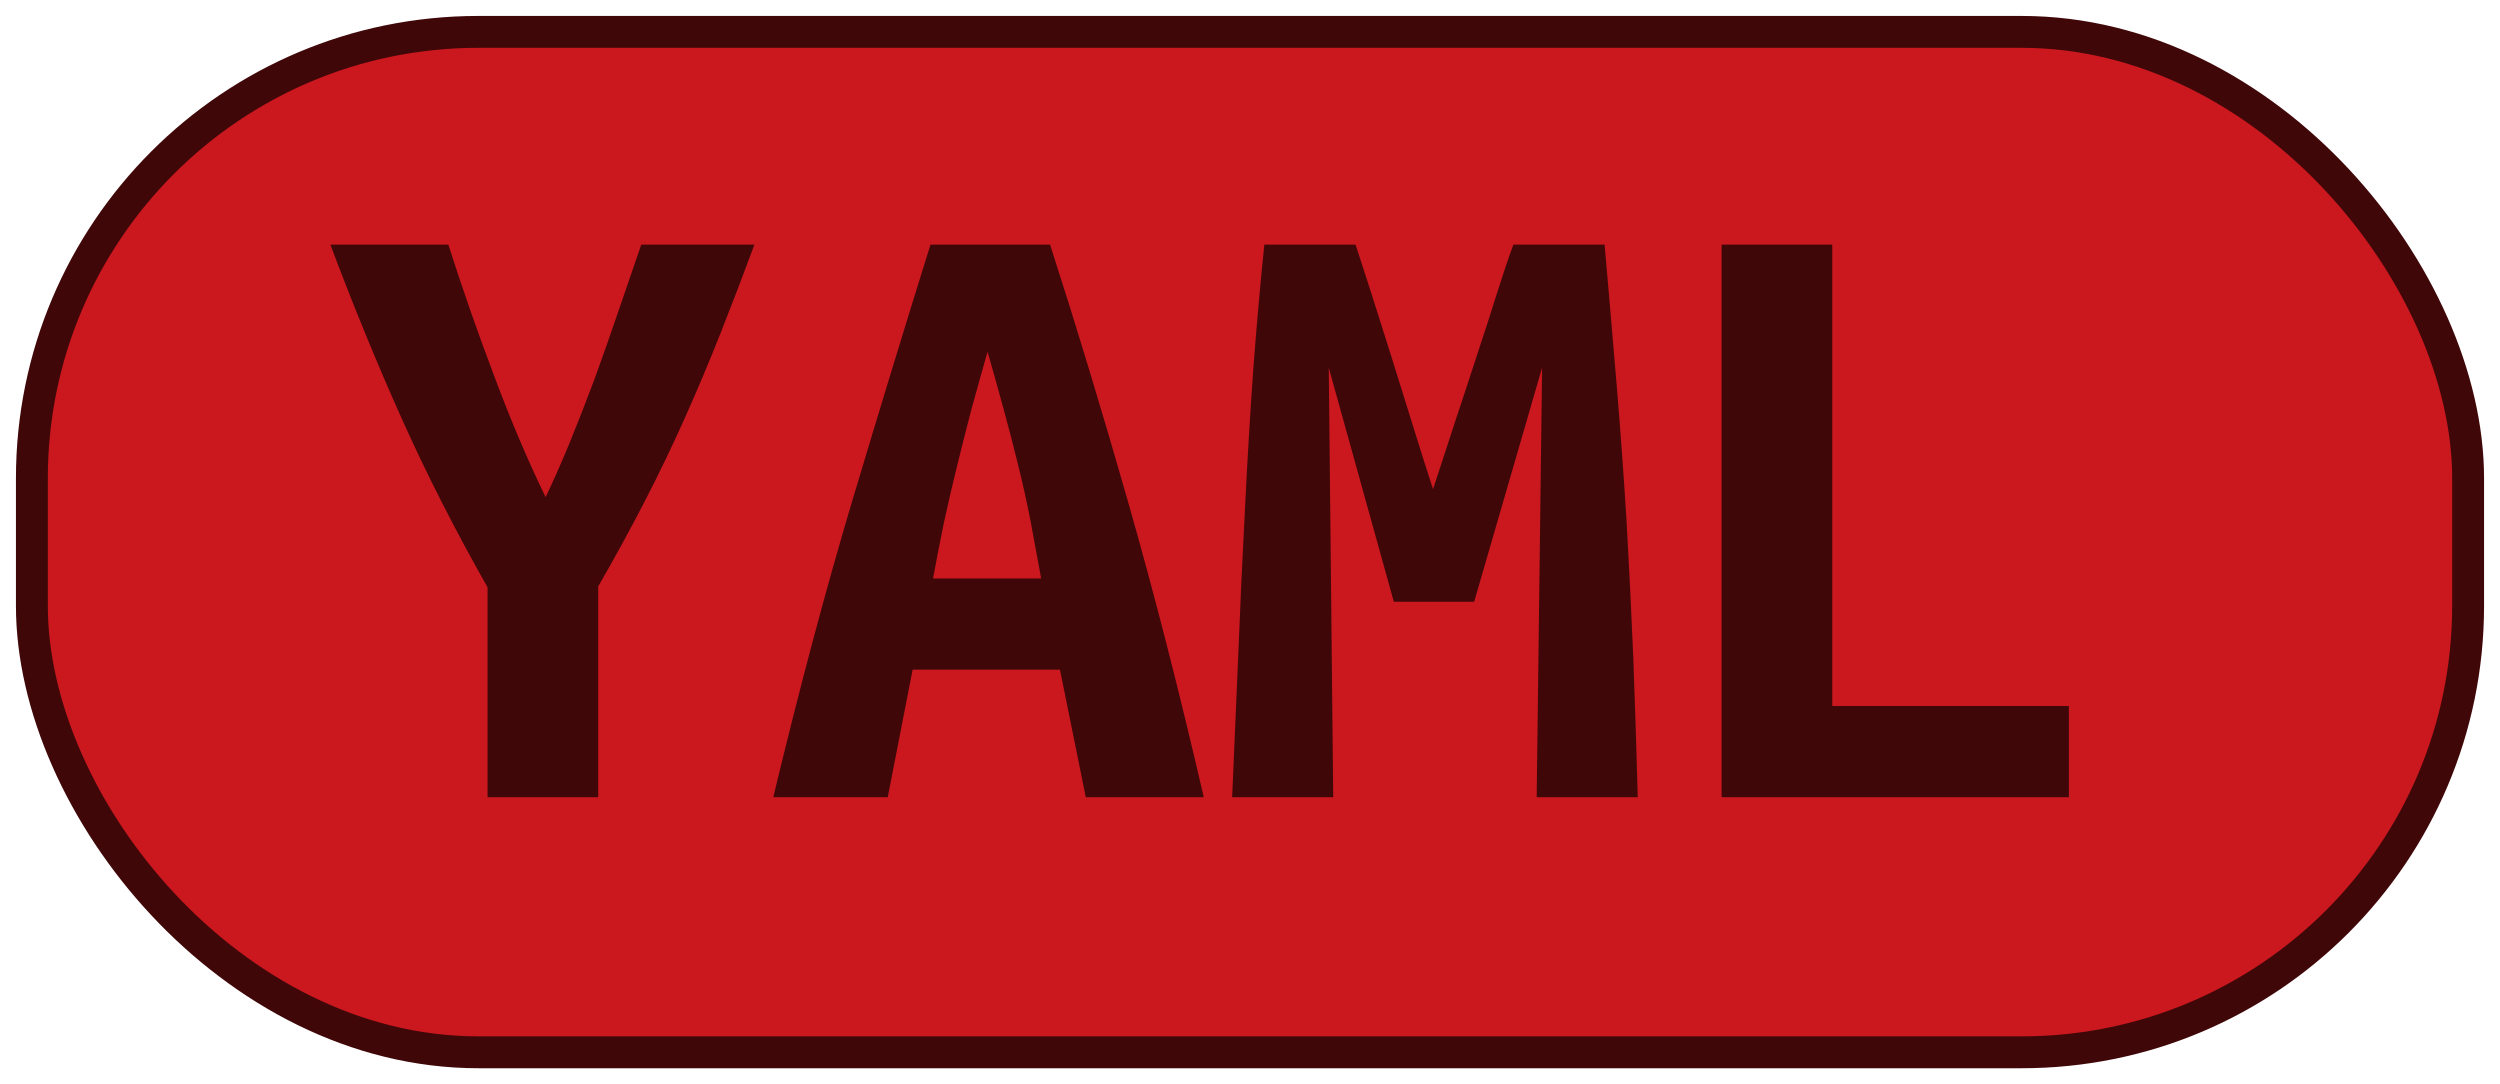 <?xml version="1.0" encoding="UTF-8"?>
<svg height="34" width="78.4" version="1.1" xmlns="http://www.w3.org/2000/svg">
    <rect
        height="32"
        width="76.4"
        rx="14"
        ry="14"
        x="1"
        y="1"
        fill="#cb171e"
        stroke="#400709"
        stroke-width="1"
         />
    <g transform="translate(0, 14)">
        <path fill="#400709" d="M17.11 1.59L17.11 1.59Q17.42 0.95 17.83-0.03Q18.23-1.01 18.64-2.10Q19.04-3.20 19.42-4.32Q19.80-5.44 20.11-6.33L20.11-6.33L23.66-6.33Q23.13-4.90 22.60-3.56Q22.07-2.22 21.48-0.90Q20.89 0.42 20.22 1.72Q19.55 3.02 18.76 4.39L18.76 4.39L18.76 11L15.29 11L15.29 4.42Q13.75 1.70 12.59-0.89Q11.43-3.48 10.36-6.33L10.36-6.33L14.06-6.33Q14.70-4.32 15.49-2.23Q16.27-0.14 17.11 1.59ZM37.75 11L34.05 11L33.24 7.00L28.62 7.00L27.84 11L24.25 11Q25.48 5.88 26.74 1.66Q28.00-2.55 29.18-6.33L29.18-6.33L32.93-6.33Q34.16-2.52 35.38 1.75Q36.60 6.02 37.75 11L37.75 11ZM30.97-2.97L30.97-2.97Q30.69-1.99 30.45-1.11Q30.22-0.23 30.01 0.63Q29.80 1.48 29.61 2.35Q29.43 3.22 29.26 4.14L29.26 4.14L32.65 4.14Q32.48 3.22 32.32 2.35Q32.15 1.48 31.94 0.63Q31.73-0.23 31.49-1.11Q31.25-1.99 30.97-2.97ZM39.65-6.33L42.51-6.33Q42.70-5.74 43.00-4.82Q43.29-3.90 43.63-2.83Q43.96-1.77 44.30-0.68Q44.64 0.42 44.94 1.34L44.94 1.34Q45.28 0.30 45.64-0.80Q46.01-1.91 46.34-2.93Q46.68-3.95 46.96-4.85Q47.24-5.74 47.46-6.33L47.46-6.33L50.32-6.33Q50.52-4.06 50.70-1.91Q50.88 0.25 51.01 2.36Q51.13 4.48 51.22 6.62Q51.30 8.76 51.36 11L51.36 11L48.19 11L48.36-2.47L46.23 4.87L43.71 4.87L41.67-2.47L41.81 11L38.64 11Q38.73 8.87 38.83 6.58Q38.92 4.28 39.04 2.01Q39.15-0.26 39.30-2.38Q39.46-4.51 39.65-6.33L39.65-6.33ZM64.88 8.14L64.88 11L53.99 11L53.99-6.33L57.46-6.33L57.46 8.14L64.88 8.14Z"/>
    </g>
</svg>